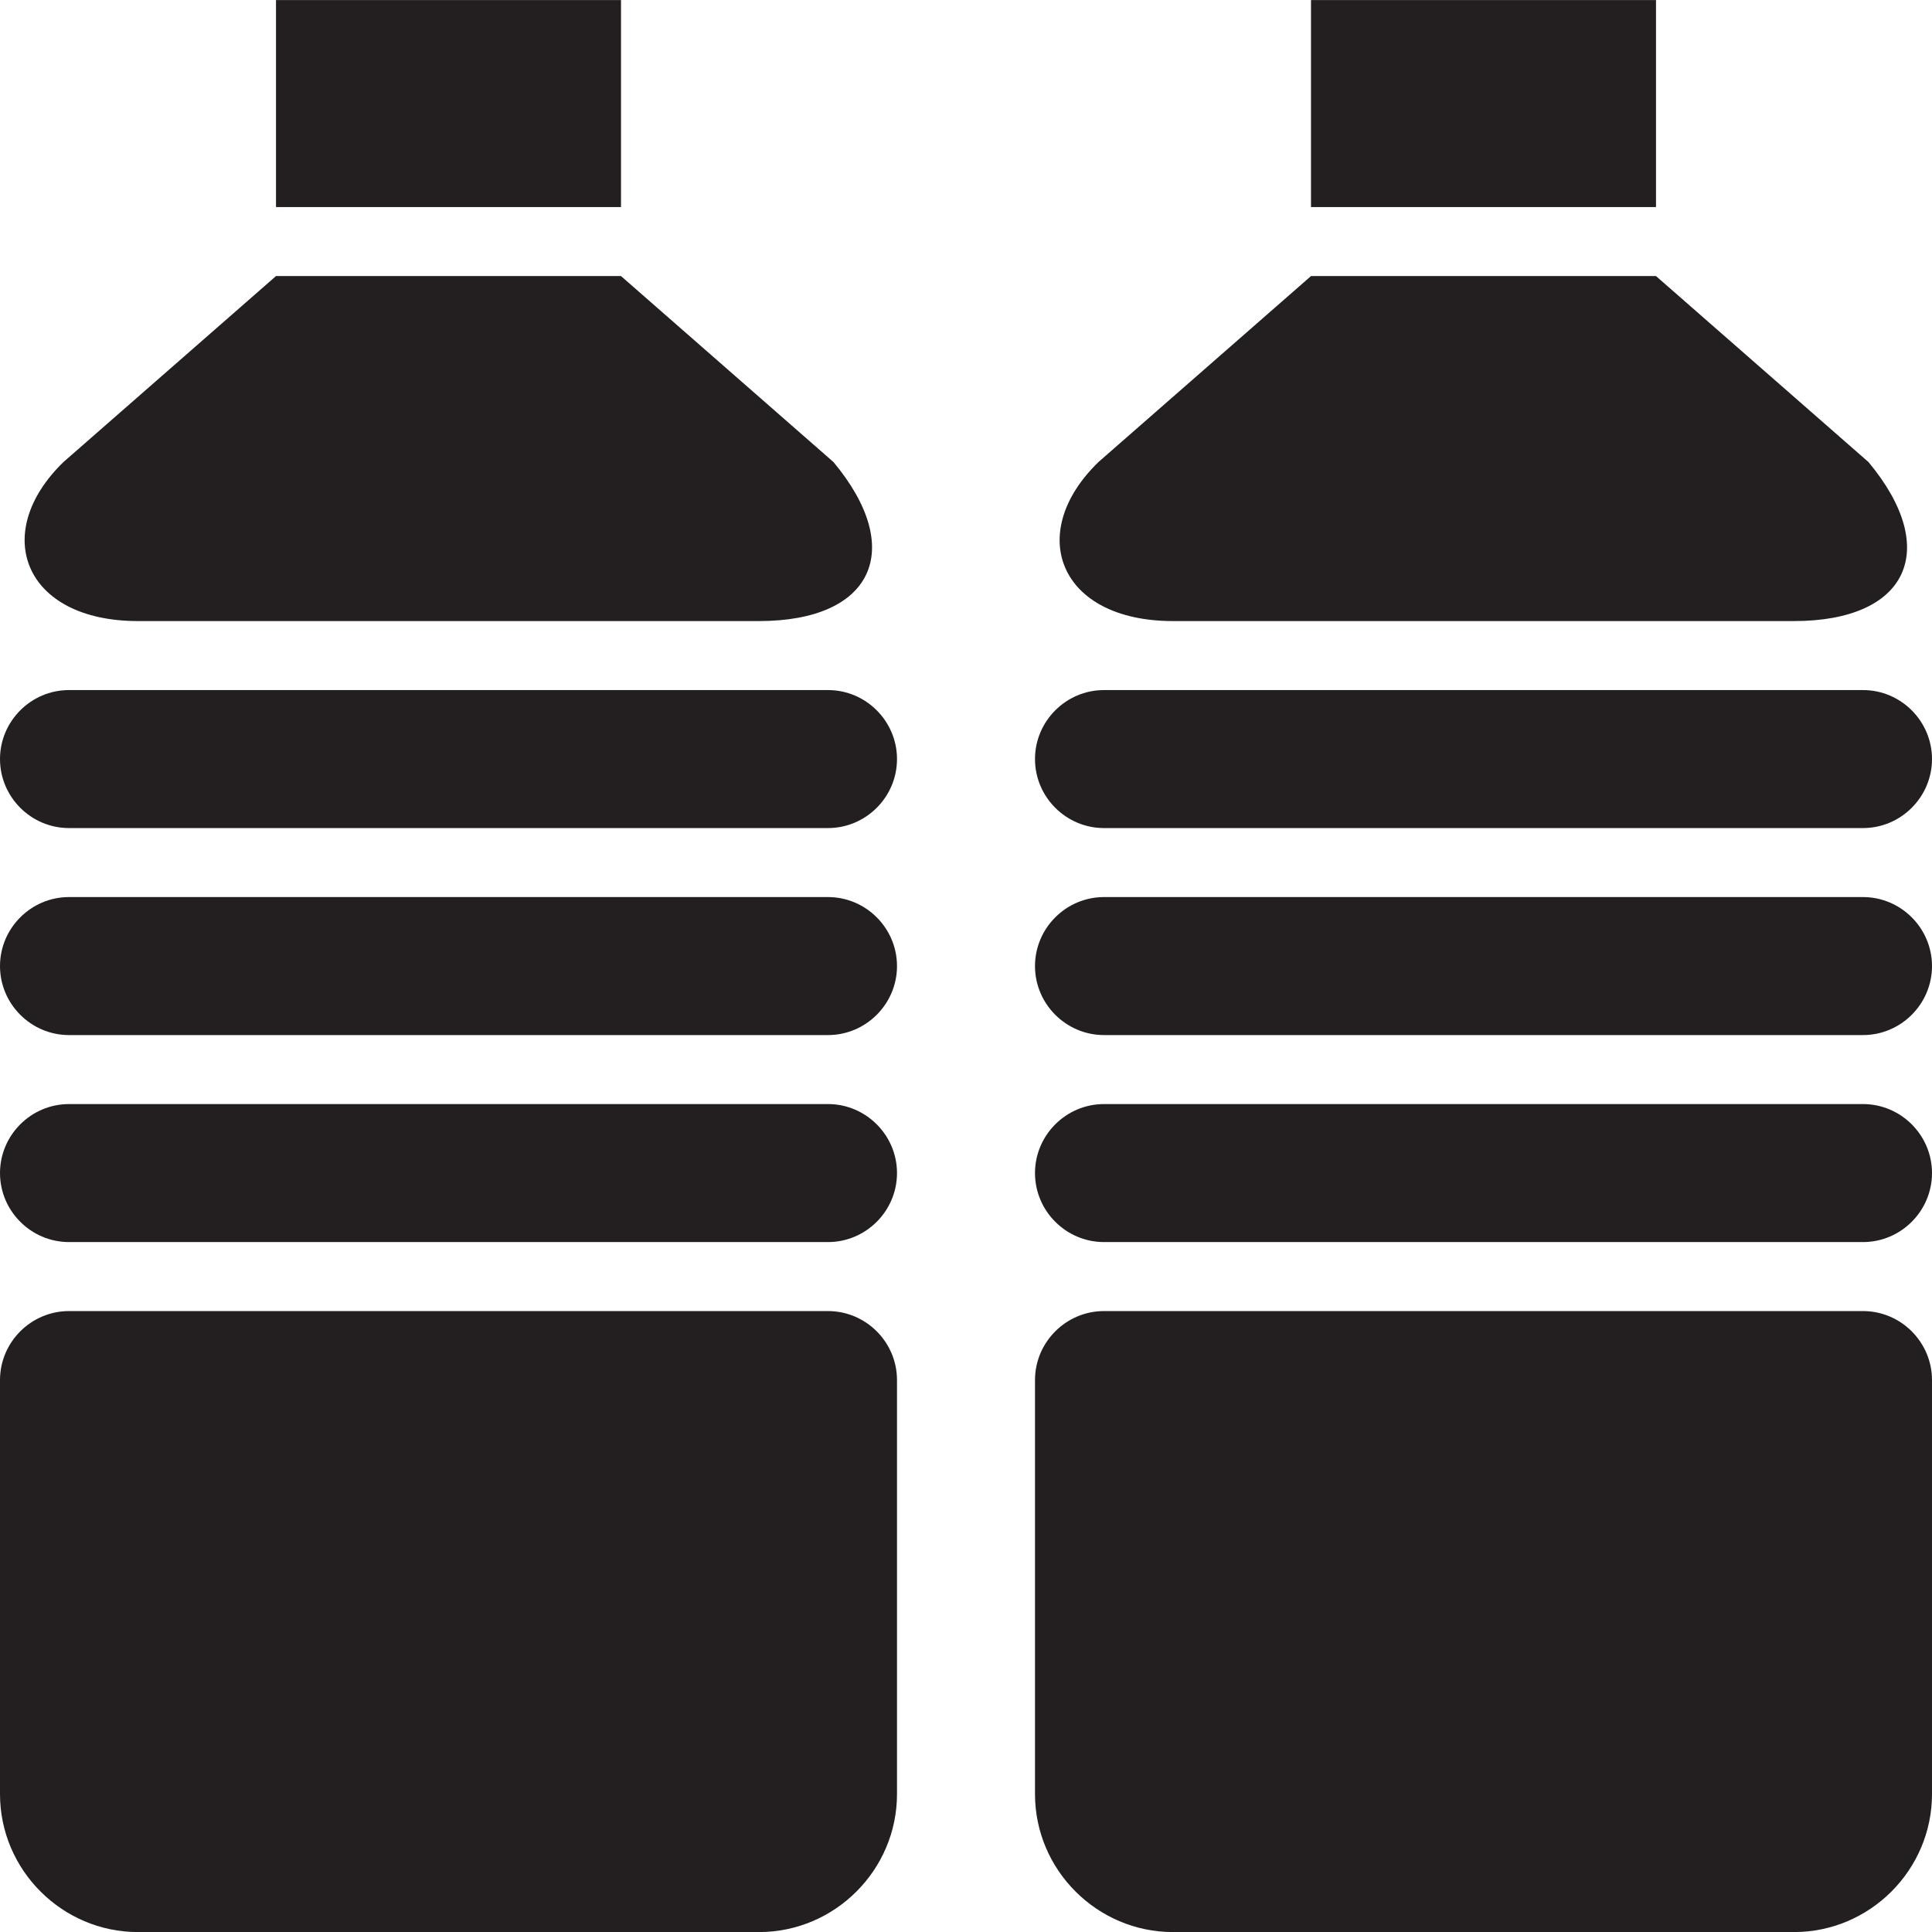 <?xml version="1.0" encoding="utf-8"?>
<svg version="1.1" id="Layer_1" xmlns="http://www.w3.org/2000/svg" xmlns:xlink="http://www.w3.org/1999/xlink" x="0px" y="0px" viewBox="0 0 28 28"
	 enable-background="new 0 0 28 28" xml:space="preserve">

		<g>
			<defs>
				<rect id="SVGID_1_" width="28" height="28"/>
			</defs>
			<clipPath id="SVGID_2_">
				<use xlink:href="#SVGID_1_"  overflow="visible"/>
			</clipPath>
			<path clip-path="url(#SVGID_2_)" fill="#231F20" d="M12,13.001H1c-0.55,0-1,0.45-1,1c0,0.55,0.45,1,1,1h11c0.55,0,1-0.45,1-1
				C13,13.451,12.55,13.001,12,13.001"/>
			<path clip-path="url(#SVGID_2_)" fill="#231F20" d="M12,16.001H1c-0.55,0-1,0.45-1,1c0,0.55,0.45,1,1,1h11c0.55,0,1-0.45,1-1
				C13,16.451,12.55,16.001,12,16.001"/>
			<path clip-path="url(#SVGID_2_)" fill="#231F20" d="M12,10.001H1c-0.55,0-1,0.45-1,1c0,0.55,0.45,1,1,1h11c0.55,0,1-0.45,1-1
				C13,10.451,12.55,10.001,12,10.001"/>
			<path clip-path="url(#SVGID_2_)" fill="#231F20" d="M12,19.001H1c-0.55,0-1,0.45-1,1v6c0,1.1,0.9,2,2,2h9c1.1,0,2-0.9,2-2v-6
				C13,19.451,12.55,19.001,12,19.001"/>
			<path clip-path="url(#SVGID_2_)" fill="#231F20" d="M2,9.001h9c1.65,0,2.136-1.037,1.079-2.305L9,4.001H4L0.92,6.696
				C-0.146,7.73,0.35,9.001,2,9.001"/>
			<rect x="4" y="0.001" clip-path="url(#SVGID_2_)" fill="#231F20" width="5" height="3"/>
			<path clip-path="url(#SVGID_2_)" fill="#231F20" d="M27,13.001H16c-0.55,0-1,0.45-1,1c0,0.55,0.45,1,1,1h11c0.55,0,1-0.45,1-1
				C28,13.451,27.55,13.001,27,13.001"/>
			<path clip-path="url(#SVGID_2_)" fill="#231F20" d="M27,16.001H16c-0.55,0-1,0.45-1,1c0,0.55,0.45,1,1,1h11c0.55,0,1-0.45,1-1
				C28,16.451,27.55,16.001,27,16.001"/>
			<path clip-path="url(#SVGID_2_)" fill="#231F20" d="M16,12.001h11c0.55,0,1-0.45,1-1s-0.45-1-1-1H16c-0.55,0-1,0.45-1,1
				S15.45,12.001,16,12.001"/>
			<path clip-path="url(#SVGID_2_)" fill="#231F20" d="M27,19.001H16c-0.55,0-1,0.45-1,1v6c0,1.1,0.9,2,2,2h9c1.1,0,2-0.9,2-2v-6
				C28,19.451,27.55,19.001,27,19.001"/>
			<path clip-path="url(#SVGID_2_)" fill="#231F20" d="M17,9.001h9c1.65,0,2.136-1.037,1.079-2.305L24,4.001h-5l-3.08,2.695
				C14.854,7.73,15.35,9.001,17,9.001"/>
			<rect x="19" y="0.001" clip-path="url(#SVGID_2_)" fill="#231F20" width="5" height="3"/>
		</g>

</svg>
